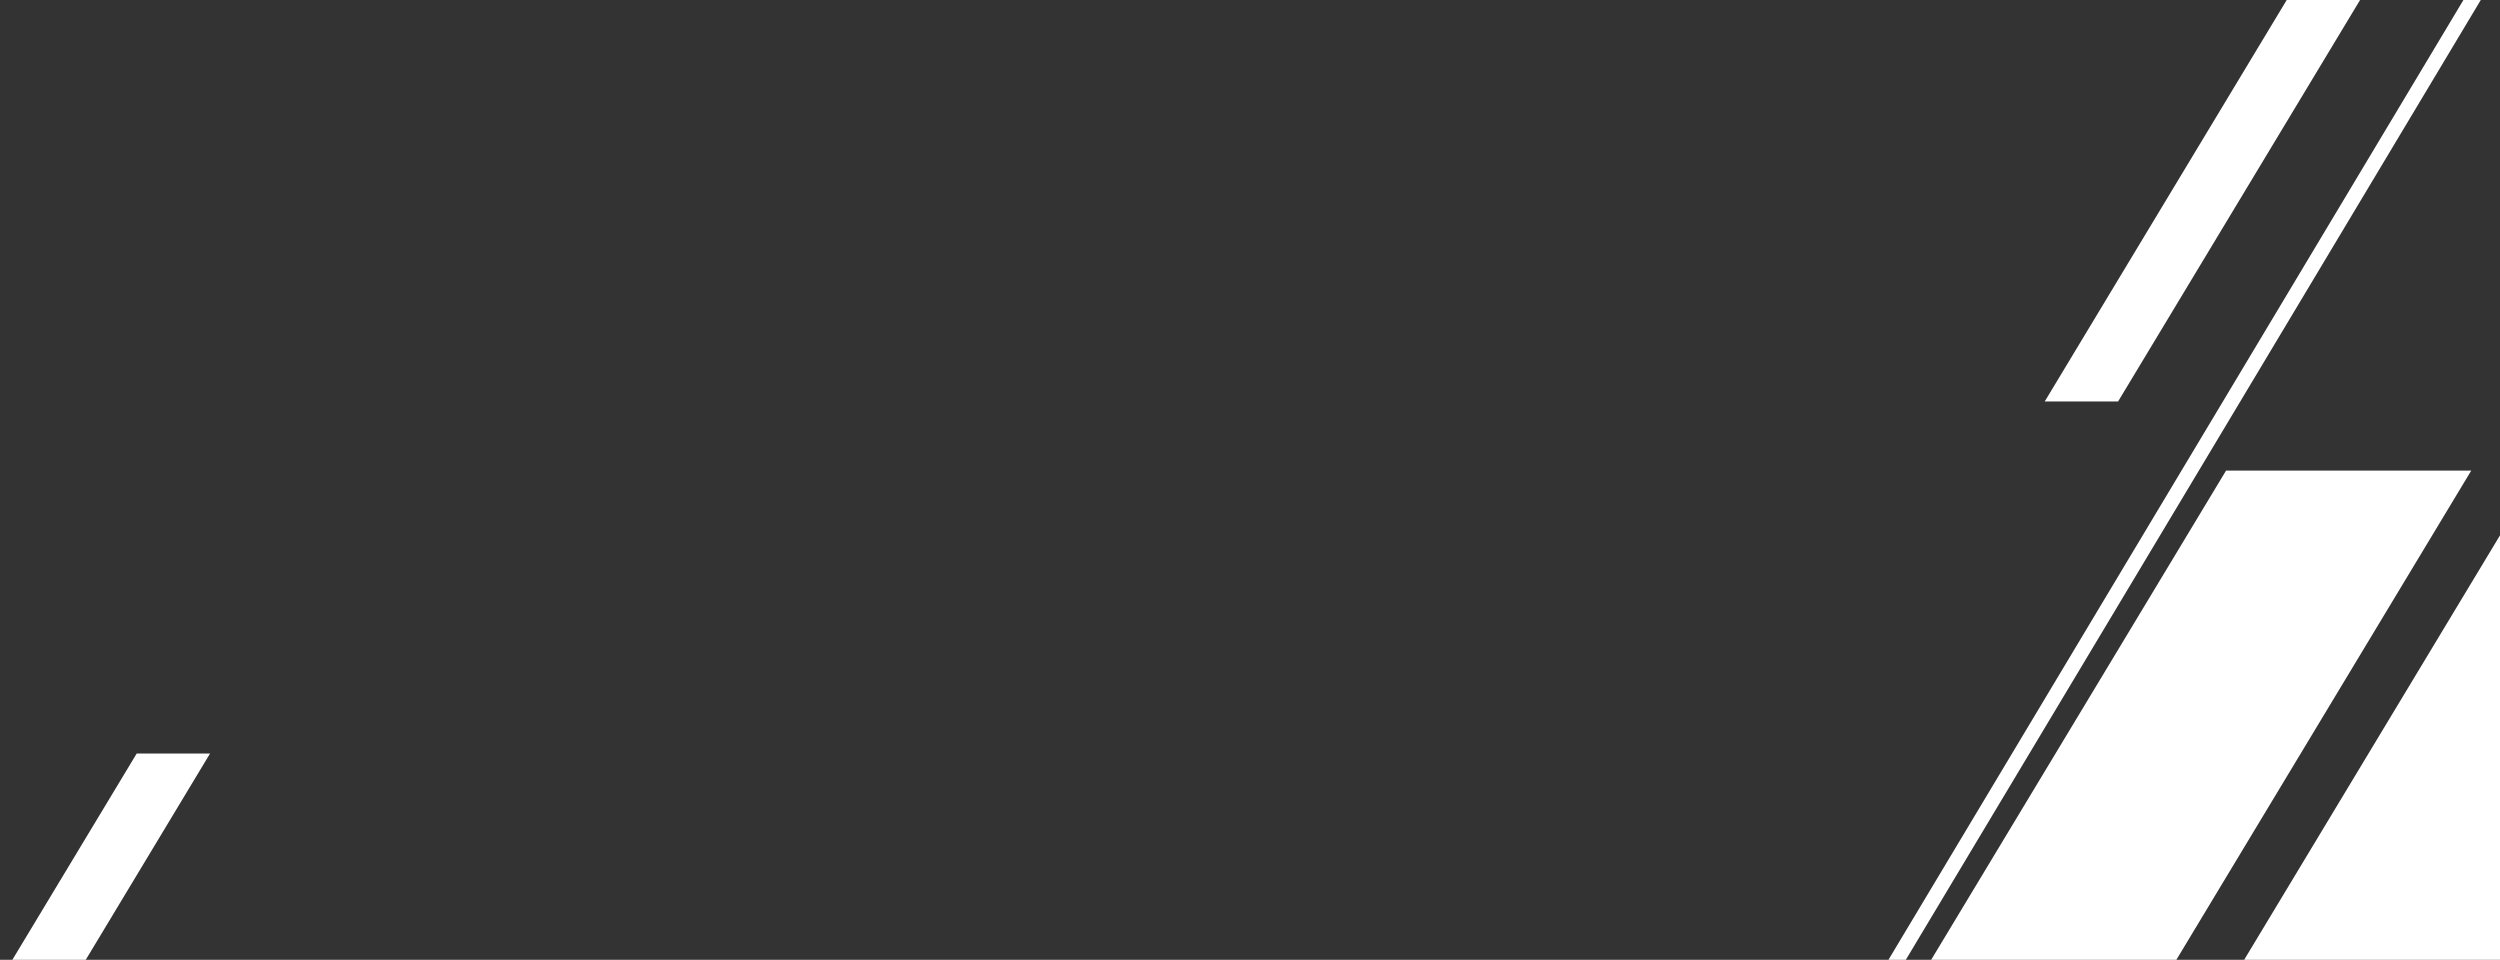 <?xml version="1.0" encoding="UTF-8"?>
<svg xmlns="http://www.w3.org/2000/svg" onmouseup="{ if(window.parent.document.onmouseup) window.parent.document.onmouseup(arguments[0]);}" viewBox="0 0 560 215" data-name="Layer 1" id="Layer_1"><rect x="0" y="0" width="560" height="215" fill="#333333" stroke="none"/><defs><style>.cls-1{fill:#fff;}</style></defs><polygon data-cppathid="10000" points="502.69 215 560 215 560 119.92 502.69 215" class="cls-1"/><polygon data-cppathid="10001" points="474.45 89.93 529.01 -0.59 512.58 -0.59 458.02 89.93 474.45 89.93" class="cls-1"/><polygon data-cppathid="10002" points="30.62 168.79 2.65 215.19 19.09 215.19 47.05 168.79 30.62 168.79" class="cls-1"/><polygon data-cppathid="10003" points="498.64 105.41 432.58 215 487.5 215 553.56 105.41 498.64 105.41" class="cls-1"/><polygon data-cppathid="10004" points="552.07 -0.44 423.01 215 426.9 215 555.88 -0.31 552.07 -0.44" class="cls-1"/></svg>